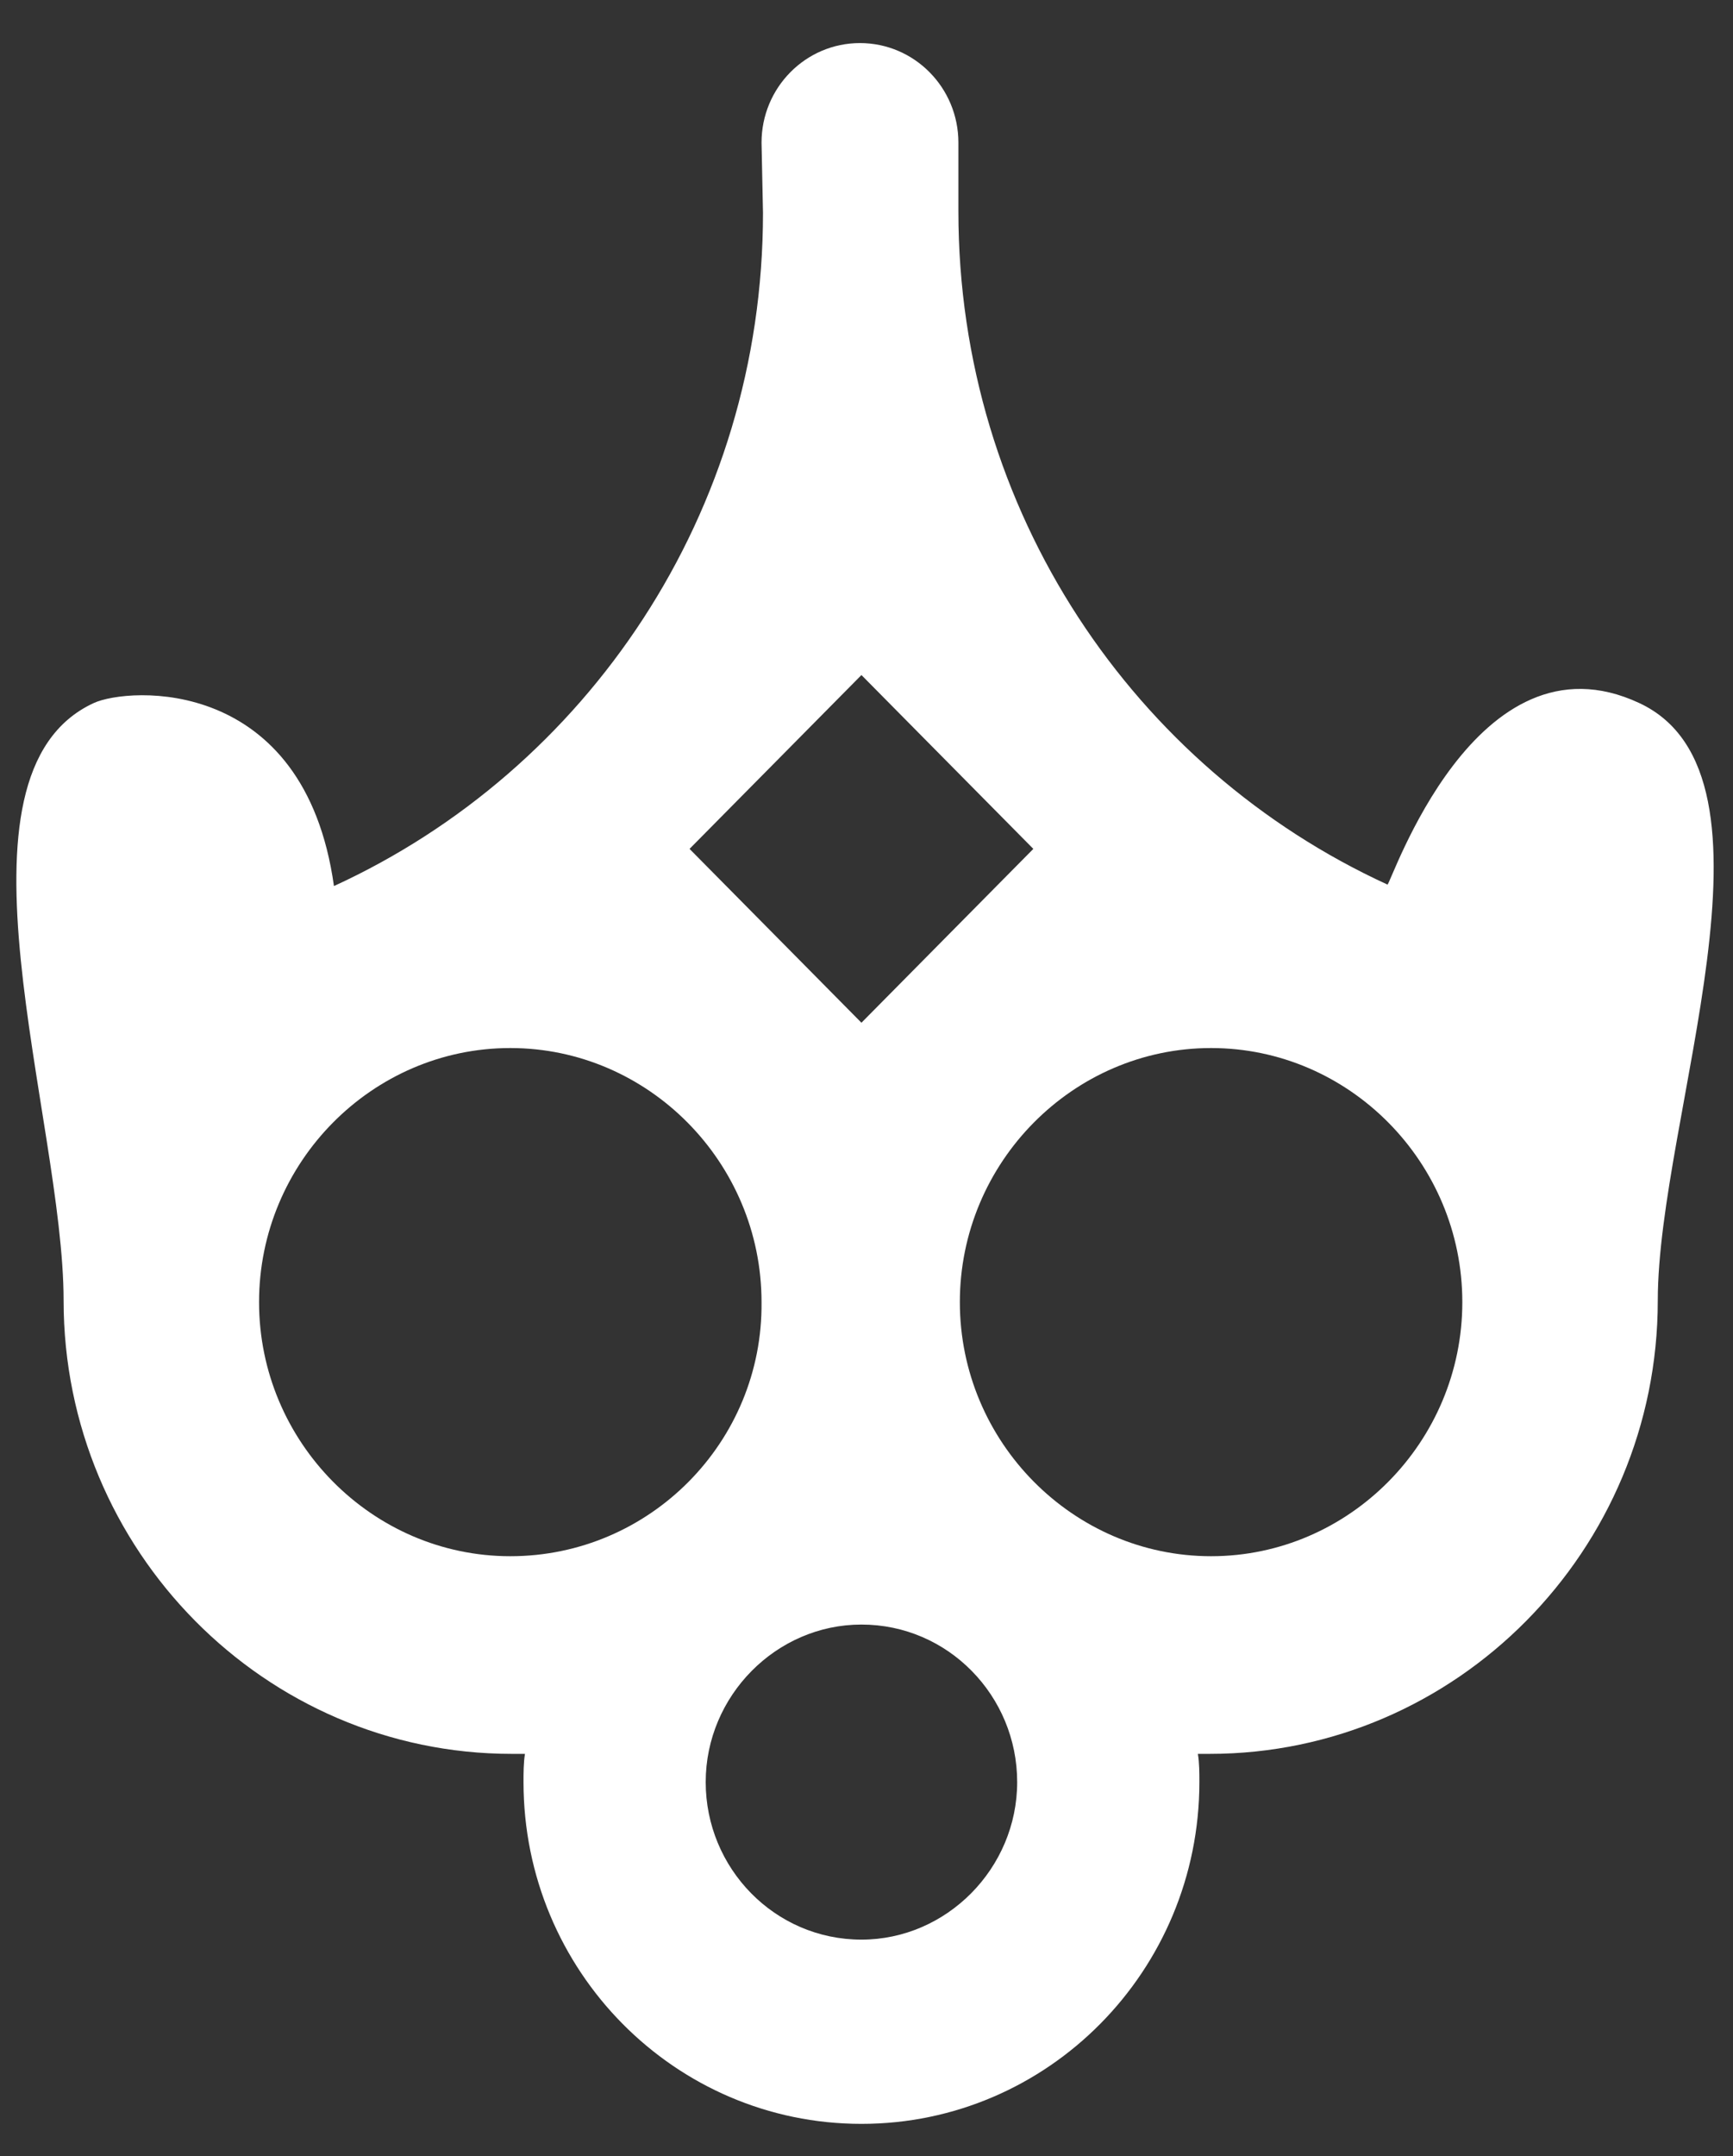 <svg width="37" height="46" viewBox="0 0 37 46" fill="none" xmlns="http://www.w3.org/2000/svg">
<rect x="0" y="0" width="37" height="46" fill="#333333" stroke="none"/>
<path d="M16.29 4.542C16.29 10.946 12.526 16.431 7.13 18.904C6.5 14.402 2.739 14.659 2 15C-1.293 16.522 1.358 23.85 1.358 27.749C1.358 33.075 5.656 37.419 10.926 37.419L11.208 37.419C11.177 37.609 11.177 37.831 11.177 38.021C11.177 42.047 14.408 45.313 18.392 45.313C22.375 45.313 25.607 42.047 25.607 38.021C25.607 37.831 25.607 37.609 25.575 37.419L25.826 37.419C31.096 37.419 35.394 33.075 35.394 27.749C35.394 23.85 38.325 16.553 35 15C31.5 13.365 29.684 18.904 29.622 18.872C24.226 16.399 20.462 10.915 20.462 4.511L20.462 3.254L20.126 3.254L20.126 7.166L19.456 7.166L18.786 7.166L20.126 7.166L20.126 4.121L20.462 4.121L20.462 3.043C20.462 1.87 19.521 0.919 18.36 0.919C17.2 0.919 16.259 1.87 16.259 3.043L16.29 4.542ZM18.392 21.82L14.722 18.111L18.392 14.402L22.062 18.111L18.392 21.82ZM25.857 33.202C22.909 33.202 20.493 30.761 20.493 27.781C20.493 24.801 22.909 22.36 25.857 22.36C28.806 22.36 31.221 24.801 31.221 27.781C31.221 30.761 28.806 33.202 25.857 33.202ZM10.895 33.202C7.946 33.202 5.531 30.761 5.531 27.781C5.531 24.801 7.946 22.36 10.895 22.36C13.843 22.36 16.259 24.801 16.259 27.781C16.29 30.761 13.875 33.202 10.895 33.202ZM18.392 41.382C16.541 41.382 15.067 39.86 15.067 38.021C15.067 36.182 16.572 34.66 18.392 34.66C20.242 34.66 21.717 36.182 21.717 38.021C21.717 39.86 20.211 41.382 18.392 41.382Z" fill="white"/>
</svg>
